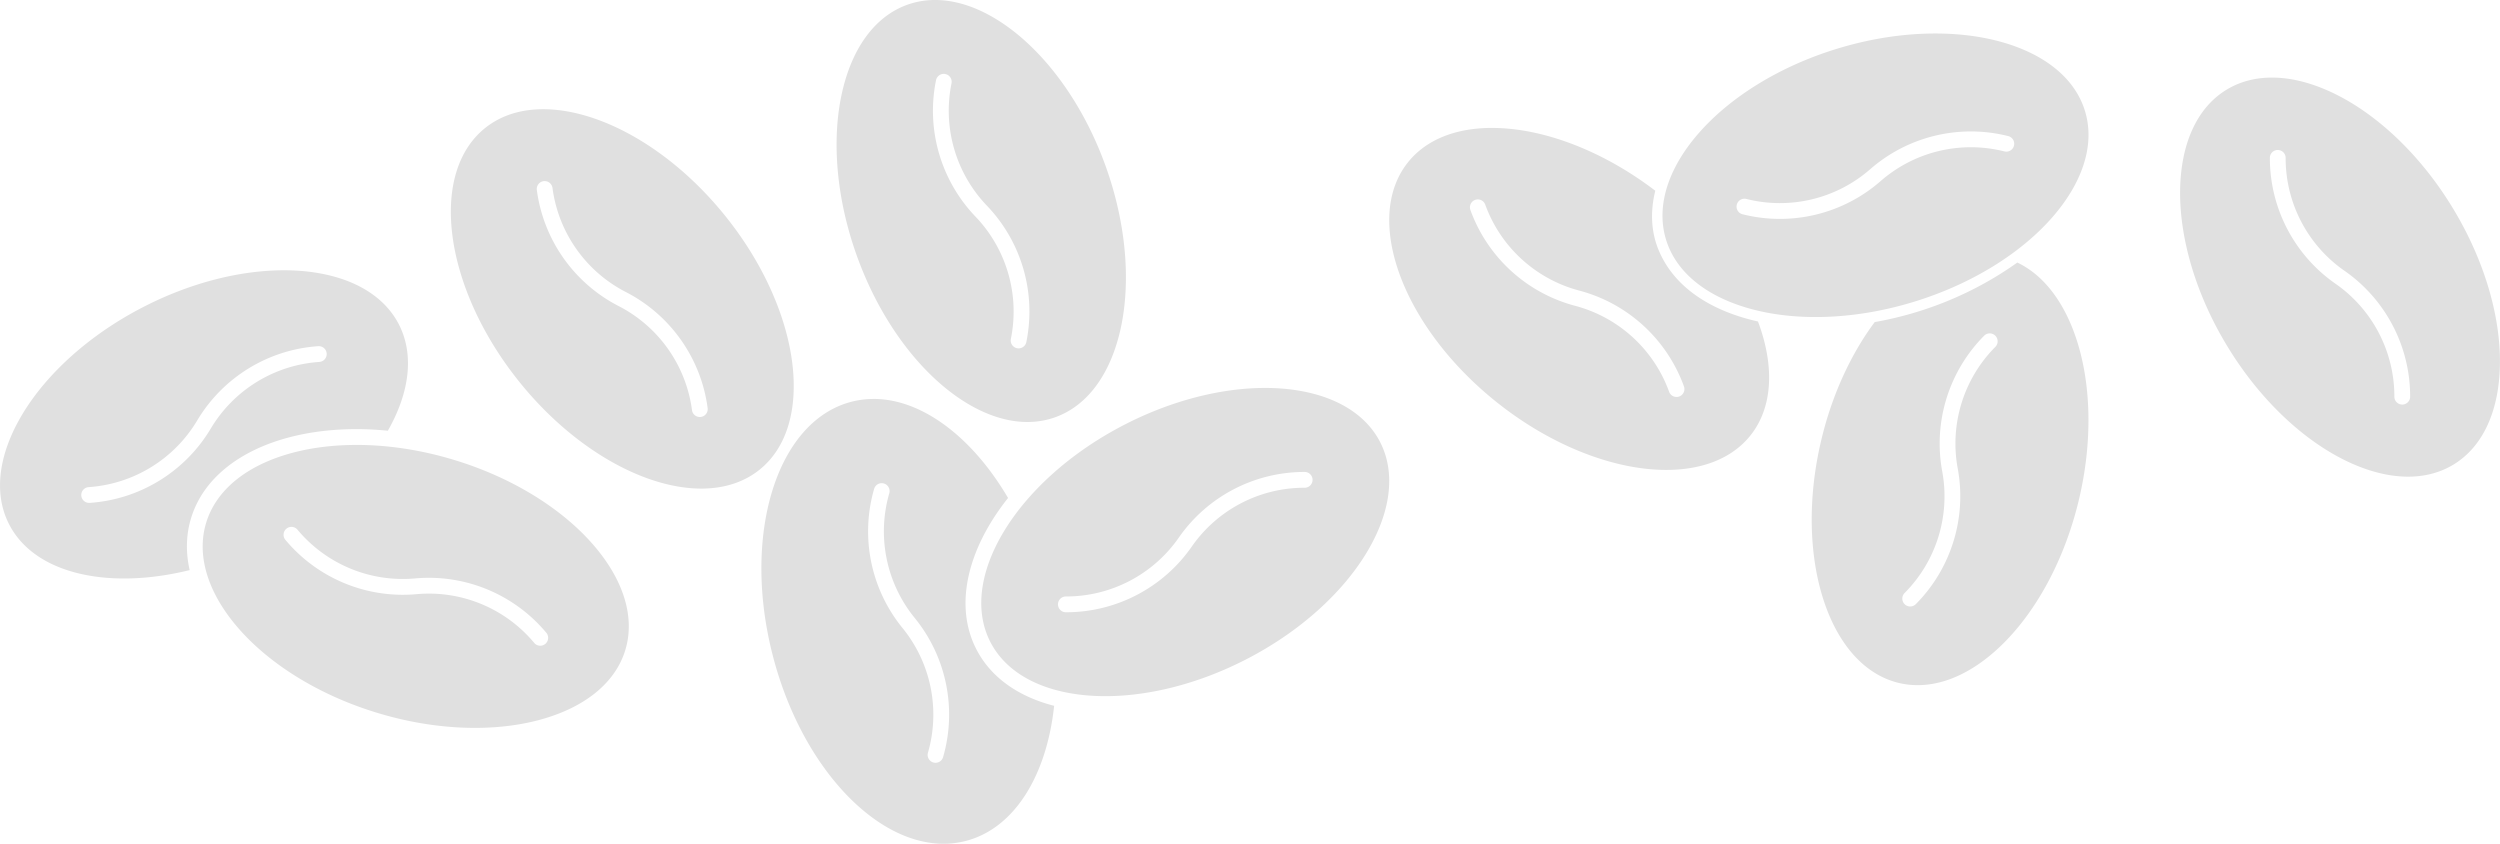 <?xml version="1.0" encoding="UTF-8" standalone="no"?>
<!-- Created with Inkscape (http://www.inkscape.org/) -->

<svg
   width="128.139mm"
   height="43.248mm"
   viewBox="0 0 125.698 42.425"
   version="1.1"
   id="svg1"
   xmlns="http://www.w3.org/2000/svg"
   xmlns:svg="http://www.w3.org/2000/svg">
  <defs
     id="defs1" />
  <g
     id="layer1"
     transform="translate(-44.561,-11.184)">
    <path
       id="Path_51"
       class="bean"
       d="m 88.429,31.244 c -0.36,0.005 -0.718,0.052 -1.071,0.144 -3.763,0.983 -5.521,6.723 -3.927,12.819 1.594,6.096 5.937,10.24 9.699,9.257 2.458,-0.643 4.06,-3.316 4.432,-6.791 -1.756,-0.451 -3.17,-1.397 -3.914,-2.85 -0.966,-1.885 -0.586,-4.189 0.717,-6.342 0.257,-0.425 0.552,-0.846 0.88,-1.259 -1.805,-3.075 -4.364,-5.01 -6.815,-4.979 z m 0.367,4.246 a 0.397,0.397 0 0 1 0.206,0.004 0.397,0.397 0 0 1 0.271,0.491 c -0.628,2.175 -0.15,4.518 1.28,6.272 1.594,1.956 2.127,4.57 1.426,6.994 a 0.397,0.397 0 0 1 -0.491,0.271 0.397,0.397 0 0 1 -0.271,-0.491 c 0.628,-2.174 0.15,-4.517 -1.28,-6.272 -1.594,-1.956 -2.127,-4.571 -1.426,-6.994 a 0.397,0.397 0 0 1 0.286,-0.275 z"
       style="fill:#e0e0e0;fill-opacity:1;stroke-width:0.265" />
    <path
       id="path3"
       class="bean"
       style="color:#000000;fill:#e0e0e0;fill-opacity:1;stroke-width:0;stroke-dasharray:none"
       d="m 108.136,30.69 c -2.14,0.006 -4.61,0.604 -7.012,1.835 -2.745,1.407 -4.871,3.369 -6.081,5.367 -1.209,1.998 -1.497,3.993 -0.689,5.569 0.808,1.576 2.595,2.508 4.923,2.693 2.329,0.185 5.163,-0.395 7.908,-1.801 2.745,-1.406 4.871,-3.368 6.08,-5.367 1.209,-1.999 1.497,-3.994 0.689,-5.57 h 5.3e-4 c -0.808,-1.576 -2.594,-2.507 -4.923,-2.693 -0.291,-0.023 -0.59,-0.034 -0.896,-0.034 z m 2.023,4.224 a 0.397,0.397 0 0 1 0.397,0.398 0.397,0.397 0 0 1 -0.398,0.396 c -2.264,-0.004 -4.385,1.101 -5.677,2.96 -1.441,2.072 -3.807,3.305 -6.33,3.301 a 0.397,0.397 0 0 1 -0.396,-0.398 0.397,0.397 0 0 1 0.398,-0.396 c 2.264,0.004 4.384,-1.101 5.677,-2.96 1.441,-2.072 3.807,-3.305 6.33,-3.301 z" />
    <path
       id="path24"
       class="bean"
       style="color:#000000;fill:#e0e0e0;fill-opacity:1;stroke-width:0.265;-inkscape-stroke:none"
       d="m 58.799,24.774 c -2.14,0.006 -4.61,0.604 -7.012,1.835 -2.745,1.407 -4.871,3.369 -6.081,5.367 -1.209,1.998 -1.497,3.993 -0.689,5.569 0.808,1.576 2.595,2.508 4.923,2.693 1.267,0.101 2.685,-0.027 4.155,-0.389 -0.197,-0.876 -0.188,-1.758 0.071,-2.61 0.616,-2.027 2.49,-3.42 4.923,-4.062 1.064,-0.281 2.242,-0.423 3.488,-0.416 0.485,0.003 0.981,0.031 1.484,0.08 1.095,-1.921 1.333,-3.825 0.557,-5.341 -0.808,-1.576 -2.594,-2.507 -4.923,-2.693 v 0 c -0.291,-0.023 -0.59,-0.034 -0.896,-0.033 z m 1.762,3.816 a 0.397,0.397 0 0 1 0.424,0.369 0.397,0.397 0 0 1 -0.369,0.423 c -2.26,0.154 -4.299,1.406 -5.459,3.351 -1.293,2.168 -3.568,3.565 -6.087,3.736 a 0.397,0.397 0 0 1 -0.423,-0.369 0.397,0.397 0 0 1 0.369,-0.423 c 2.259,-0.154 4.299,-1.406 5.459,-3.351 1.293,-2.168 3.568,-3.565 6.087,-3.736 z" />
    <path
       id="path22"
       class="bean"
       style="color:#000000;fill:#e0e0e0;fill-opacity:1;stroke-width:0.265;-inkscape-stroke:none"
       d="m 62.572,33.556 c -1.183,-0.007 -2.292,0.127 -3.28,0.388 -2.259,0.596 -3.851,1.831 -4.366,3.525 -0.515,1.695 0.123,3.606 1.668,5.358 1.546,1.752 3.986,3.305 6.938,4.201 2.951,0.896 5.844,0.963 8.102,0.366 2.259,-0.596 3.852,-1.831 4.366,-3.525 0.515,-1.694 -0.123,-3.606 -1.668,-5.358 -1.545,-1.752 -3.987,-3.305 -6.938,-4.201 -1.66,-0.504 -3.301,-0.746 -4.822,-0.755 z m -3.427,4.125 a 0.397,0.397 0 0 1 0.373,0.137 c 1.451,1.738 3.66,2.653 5.915,2.449 2.513,-0.226 4.978,0.795 6.595,2.732 a 0.397,0.397 0 0 1 -0.05,0.56 0.397,0.397 0 0 1 -0.559,-0.051 c -1.451,-1.738 -3.661,-2.653 -5.915,-2.449 -2.513,0.227 -4.978,-0.795 -6.595,-2.732 a 0.397,0.397 0 0 1 0.051,-0.559 0.397,0.397 0 0 1 0.187,-0.087 z" />
    <path
       id="path15"
       class="bean"
       style="color:#000000;fill:#e0e0e0;fill-opacity:1;stroke-width:0.265;-inkscape-stroke:none"
       d="m 71.084,16.729 c -0.809,0.114 -1.533,0.411 -2.137,0.896 -1.381,1.11 -1.933,3.049 -1.644,5.368 0.289,2.319 1.43,4.979 3.364,7.385 1.933,2.405 4.285,4.092 6.488,4.873 2.203,0.781 4.215,0.659 5.596,-0.451 1.381,-1.11 1.932,-3.049 1.643,-5.368 -0.289,-2.319 -1.43,-4.979 -3.363,-7.384 -1.933,-2.405 -4.286,-4.091 -6.488,-4.872 -1.239,-0.439 -2.418,-0.593 -3.458,-0.446 z m 0.809,3.564 a 0.397,0.397 0 0 1 0.446,0.342 c 0.297,2.244 1.675,4.199 3.688,5.232 2.245,1.152 3.782,3.333 4.113,5.835 a 0.397,0.397 0 0 1 -0.341,0.446 0.397,0.397 0 0 1 -0.446,-0.342 C 79.057,29.561 77.679,27.607 75.665,26.573 73.421,25.421 71.883,23.24 71.552,20.738 a 0.397,0.397 0 0 1 0.342,-0.446 z" />
    <path
       id="path5"
       style="color:#000000;fill:#e0e0e0;fill-opacity:1;stroke-width:0.265;-inkscape-stroke:none"
       class="bean"
       d="m 119.445,17.616 c -0.135,0.002 -0.268,0.008 -0.399,0.017 -1.575,0.105 -2.871,0.679 -3.698,1.718 -1.103,1.385 -1.216,3.398 -0.426,5.596 0.79,2.198 2.486,4.542 4.898,6.464 2.412,1.922 5.076,3.051 7.395,3.331 2.319,0.279 4.255,-0.281 5.359,-1.666 1.103,-1.385 1.216,-3.397 0.426,-5.596 -0.016,-0.044 -0.034,-0.088 -0.051,-0.132 -2.053,-0.457 -4.073,-1.509 -4.95,-3.489 -0.445,-1.002 -0.463,-2.065 -0.211,-3.085 -2.328,-1.774 -4.862,-2.821 -7.082,-3.088 -0.435,-0.052 -0.856,-0.075 -1.261,-0.069 z m -0.511,3.601 a 0.397,0.397 0 0 1 0.304,0.256 c 0.771,2.128 2.536,3.742 4.724,4.321 2.439,0.644 4.408,2.446 5.267,4.818 a 0.397,0.397 0 0 1 -0.238,0.508 0.397,0.397 0 0 1 -0.508,-0.238 c -0.771,-2.128 -2.536,-3.742 -4.724,-4.321 -2.44,-0.645 -4.408,-2.446 -5.267,-4.818 a 0.397,0.397 0 0 1 0.238,-0.508 0.397,0.397 0 0 1 0.205,-0.018 z" />
    <path
       id="path15-4"
       style="color:#000000;fill:#e0e0e0;fill-opacity:1;stroke-width:0.265;-inkscape-stroke:none"
       class="bean"
       d="m 145.992,24.384 c -2.122,1.515 -4.598,2.542 -7.171,2.994 -1.162,1.559 -2.119,3.577 -2.673,5.873 -0.724,3 -0.623,5.892 0.104,8.114 0.727,2.221 2.052,3.74 3.774,4.156 1.722,0.416 3.595,-0.332 5.254,-1.978 1.66,-1.645 3.069,-4.173 3.793,-7.173 0.724,-3 0.622,-5.892 -0.104,-8.113 -0.409,-1.25 -1.006,-2.277 -1.758,-3.011 -0.371,-0.362 -0.779,-0.651 -1.22,-0.861 z m -1.286,3.577 a 0.397,0.397 0 0 1 0.178,0.102 0.397,0.397 0 0 1 0.002,0.562 c -1.595,1.606 -2.303,3.89 -1.891,6.116 0.458,2.481 -0.33,5.03 -2.108,6.82 a 0.397,0.397 0 0 1 -0.561,0.002 0.397,0.397 0 0 1 -0.002,-0.562 c 1.596,-1.606 2.302,-3.89 1.891,-6.116 -0.459,-2.481 0.33,-5.031 2.108,-6.821 a 0.397,0.397 0 0 1 0.383,-0.104 z" />
    <path
       id="path15-96"
       class="bean"
       style="color:#000000;fill:#e0e0e0;fill-opacity:1;stroke-width:0.265;-inkscape-stroke:none"
       d="m 158.758,15.085 c -0.817,0.006 -1.574,0.203 -2.238,0.604 -1.516,0.916 -2.321,2.764 -2.344,5.101 -0.022,2.337 0.755,5.125 2.351,7.766 1.596,2.641 3.703,4.626 5.782,5.693 2.079,1.067 4.09,1.214 5.606,0.298 1.516,-0.916 2.321,-2.765 2.342,-5.102 0.022,-2.337 -0.755,-5.125 -2.351,-7.766 -1.596,-2.641 -3.703,-4.625 -5.783,-5.692 -1.17,-0.6 -2.317,-0.91 -3.368,-0.902 z m 0.328,3.64 a 0.397,0.397 0 0 1 0.396,0.398 c -0.004,2.264 1.101,4.384 2.96,5.677 2.072,1.441 3.305,3.807 3.3,6.33 a 0.397,0.397 0 0 1 -0.397,0.396 0.397,0.397 0 0 1 -0.396,-0.398 c 0.004,-2.264 -1.101,-4.384 -2.959,-5.677 -2.072,-1.441 -3.305,-3.807 -3.301,-6.33 a 0.397,0.397 0 0 1 0.398,-0.396 z" />
    <path
       id="path15-2"
       class="bean"
       style="color:#000000;fill:#e0e0e0;fill-opacity:1;stroke-width:0.265;-inkscape-stroke:none"
       d="m 92.49,11.274 c -0.802,-0.156 -1.584,-0.112 -2.313,0.15 -1.668,0.598 -2.822,2.251 -3.306,4.537 -0.484,2.287 -0.273,5.174 0.769,8.078 1.043,2.905 2.715,5.266 4.542,6.723 1.827,1.457 3.769,1.999 5.437,1.4 1.668,-0.598 2.821,-2.252 3.305,-4.538 0.484,-2.287 0.273,-5.173 -0.769,-8.077 -1.042,-2.904 -2.716,-5.266 -4.543,-6.723 -1.028,-0.82 -2.092,-1.35 -3.123,-1.55 z m -0.398,3.633 a 0.397,0.397 45 0 1 0.31,0.468 c -0.451,2.218 0.213,4.515 1.779,6.15 1.746,1.822 2.487,4.385 1.983,6.858 a 0.397,0.397 45 0 1 -0.468,0.31 0.397,0.397 45 0 1 -0.31,-0.468 c 0.451,-2.218 -0.213,-4.515 -1.779,-6.15 -1.746,-1.822 -2.487,-4.386 -1.984,-6.858 a 0.397,0.397 45 0 1 0.468,-0.31 z" />
    <path
       id="path15-3"
       class="bean"
       style="color:#000000;fill:#e0e0e0;fill-opacity:1;stroke-width:0.265;-inkscape-stroke:none"
       d="m 149.433,19.073 c 0.193,-0.794 0.185,-1.577 -0.043,-2.317 -0.521,-1.693 -2.119,-2.923 -4.381,-3.511 -2.262,-0.588 -5.156,-0.511 -8.105,0.397 -2.949,0.908 -5.386,2.47 -6.925,4.229 -1.54,1.758 -2.17,3.673 -1.649,5.367 0.521,1.693 2.119,2.922 4.381,3.51 2.262,0.588 5.155,0.511 8.104,-0.397 2.949,-0.908 5.385,-2.471 6.925,-4.229 0.866,-0.989 1.445,-2.028 1.692,-3.048 z m -3.61,-0.564 a 0.397,0.397 0 0 1 -0.482,0.288 c -2.195,-0.553 -4.52,0.005 -6.225,1.494 -1.9,1.66 -4.495,2.283 -6.942,1.666 a 0.397,0.397 0 0 1 -0.288,-0.482 0.397,0.397 0 0 1 0.482,-0.288 c 2.195,0.553 4.52,-0.005 6.225,-1.494 1.9,-1.66 4.495,-2.283 6.942,-1.666 a 0.397,0.397 0 0 1 0.288,0.482 z" />
  </g>
</svg>
